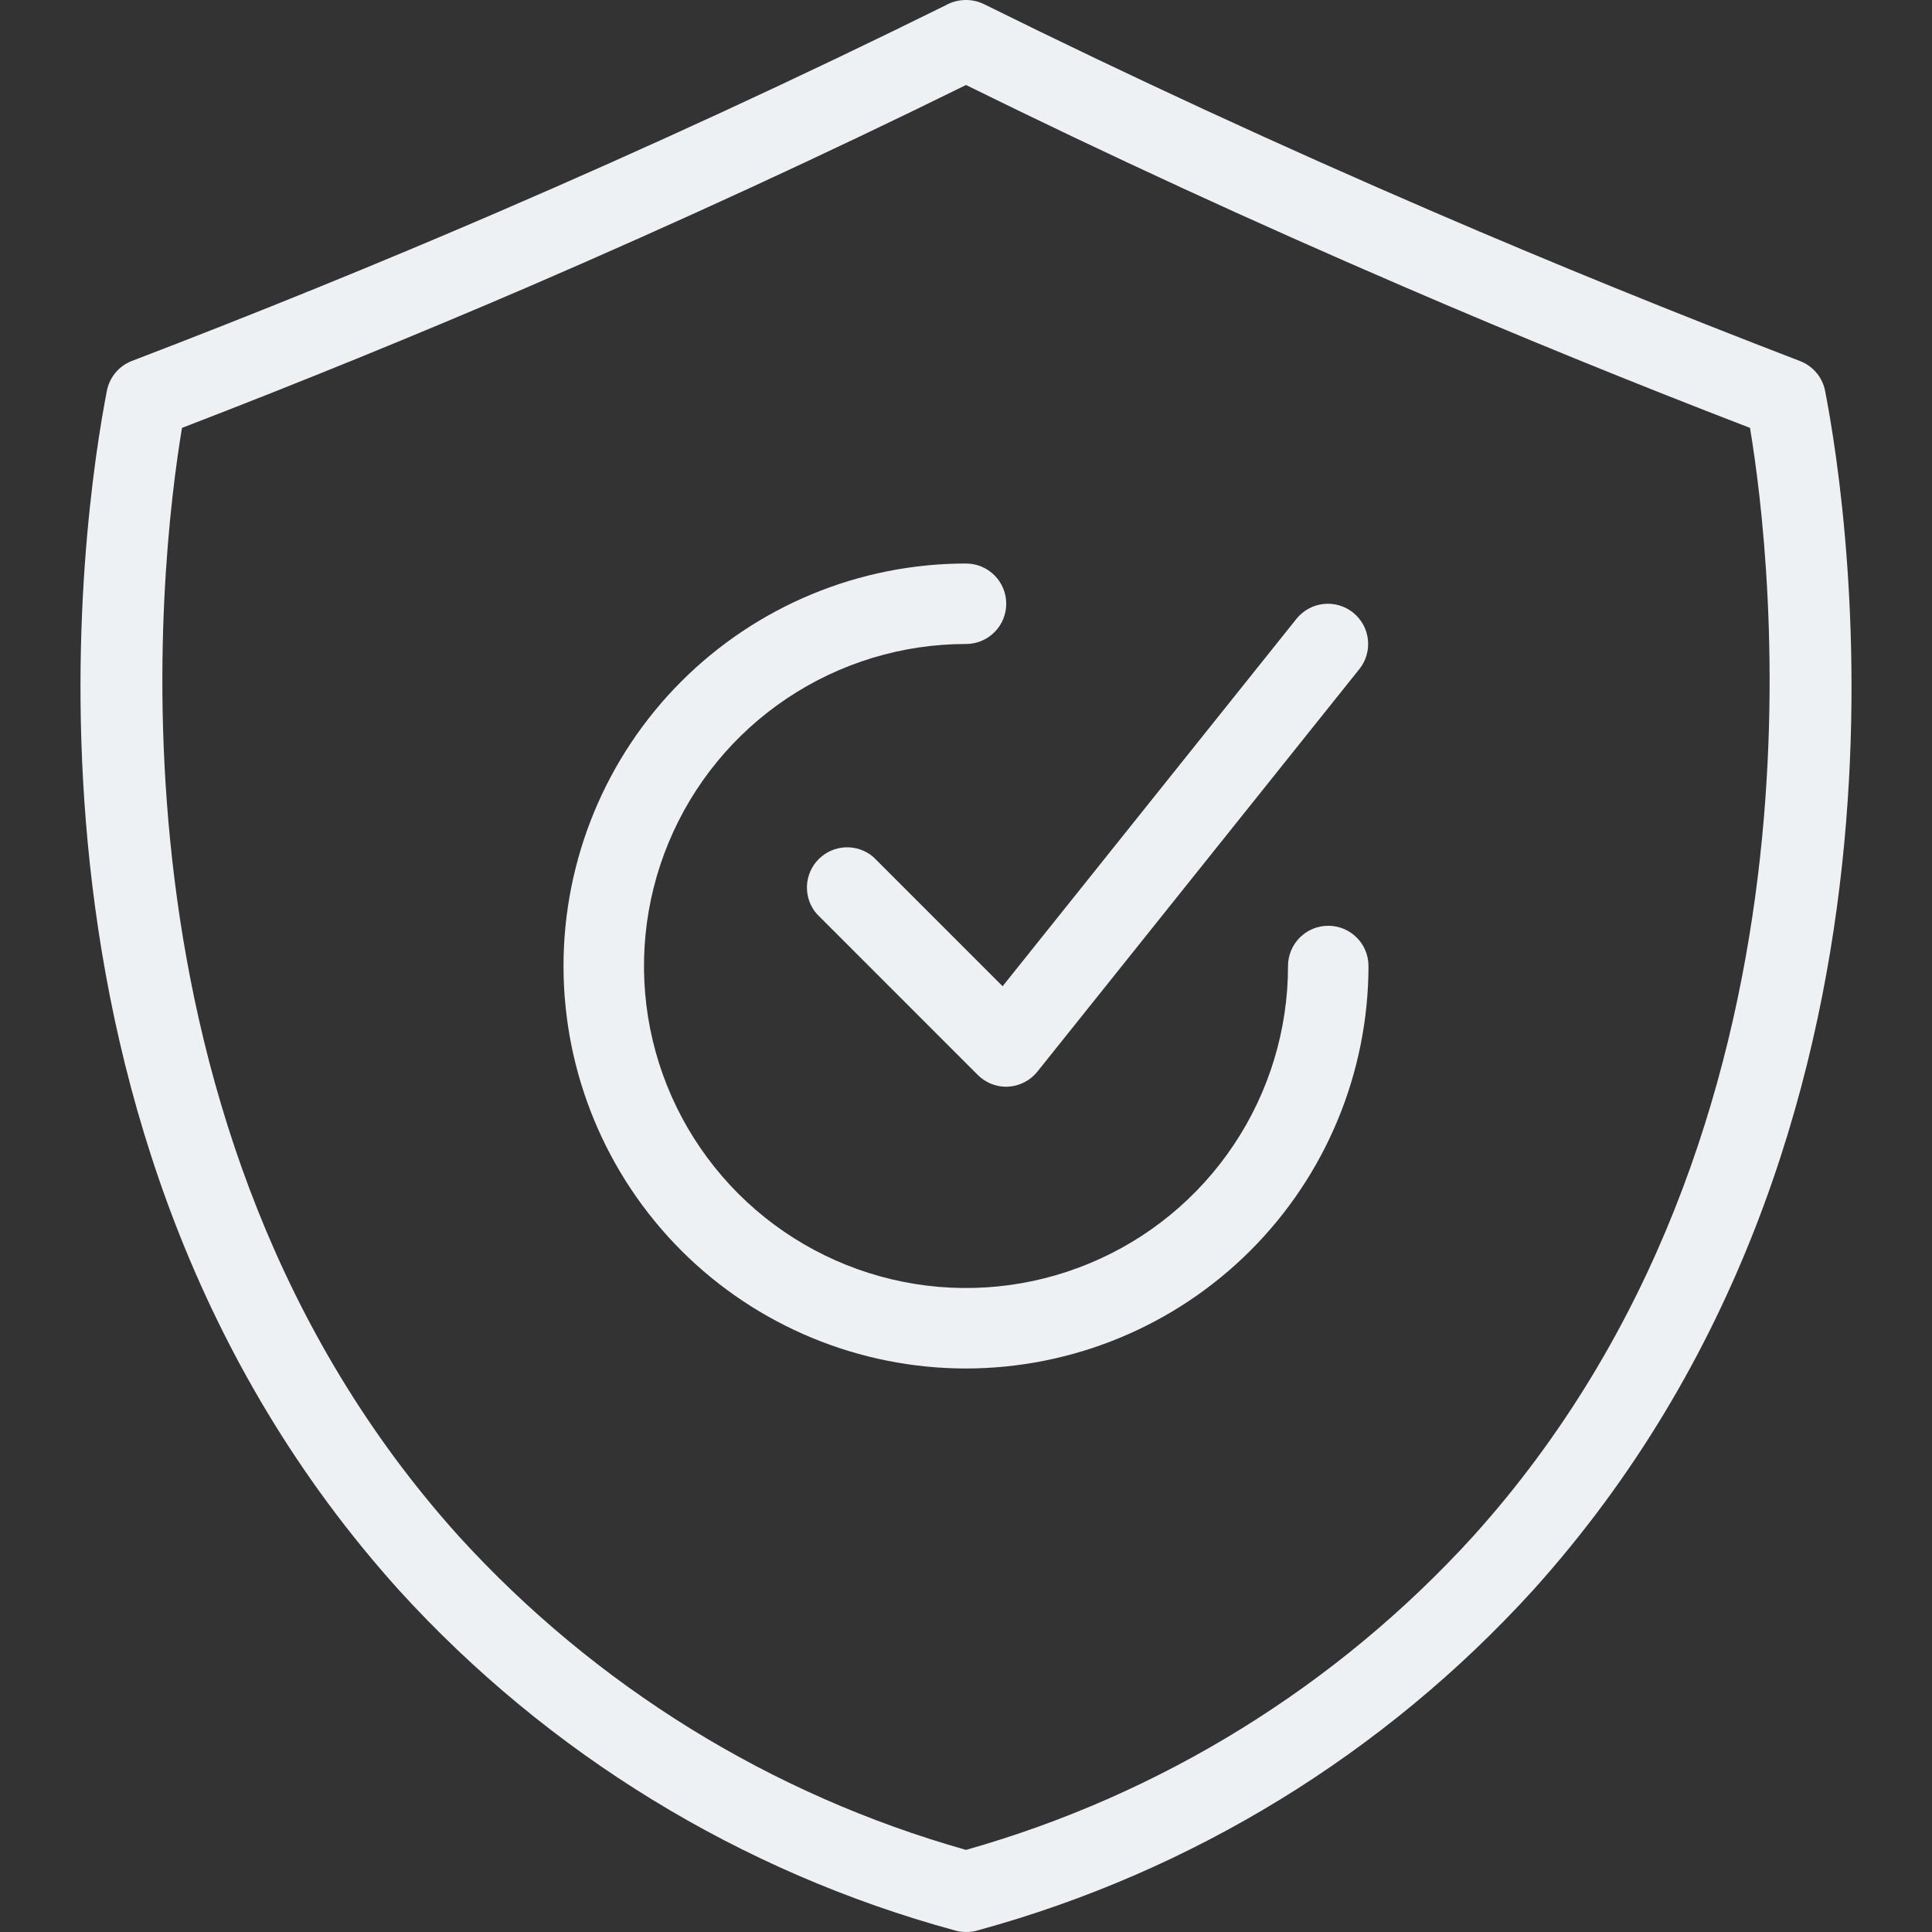 <svg width="40" height="40" viewBox="0 0 40 40" fill="none" xmlns="http://www.w3.org/2000/svg">
<rect x="0" y="0" width="40" height="40" fill="#333333" stroke="none"/>
<g clip-path="url(#clip0_1186_3324)">
<path d="M20 40C19.919 40 19.838 39.988 19.761 39.965C15.337 38.757 11.348 36.315 8.261 32.923C-0.257 23.47 1.729 10.578 2.213 8.09C2.241 7.951 2.302 7.822 2.393 7.714C2.484 7.605 2.601 7.522 2.733 7.472C5.308 6.486 7.856 5.45 10.307 4.393C13.459 3.034 16.577 1.594 19.576 0.111C19.7 0.041 19.838 0.003 19.98 2.37859e-05C20.122 -0.003 20.263 0.029 20.389 0.094C23.398 1.583 26.529 3.029 29.693 4.392C32.144 5.45 34.693 6.486 37.267 7.475C37.399 7.526 37.516 7.609 37.607 7.717C37.698 7.825 37.76 7.955 37.787 8.093C38.271 10.582 40.258 23.473 31.737 32.927C28.658 36.309 24.682 38.748 20.272 39.958C20.184 39.987 20.092 40.001 20 40ZM3.768 8.859C3.311 11.594 1.898 23.372 9.5 31.807C12.325 34.909 15.962 37.159 20 38.3C24.038 37.159 27.675 34.909 30.5 31.807C38.102 23.372 36.688 11.594 36.232 8.859C33.785 7.917 31.367 6.93 29.035 5.923C25.965 4.601 22.927 3.202 20 1.76C17.073 3.202 14.035 4.601 10.965 5.927C8.633 6.93 6.215 7.917 3.768 8.859Z" fill="#EDF1F4"/>
<path d="M20 28.333C17.79 28.333 15.67 27.455 14.107 25.893C12.545 24.33 11.667 22.21 11.667 20C11.667 17.79 12.545 15.67 14.107 14.107C15.67 12.545 17.79 11.667 20 11.667C20.221 11.667 20.433 11.755 20.589 11.911C20.746 12.067 20.833 12.279 20.833 12.5C20.833 12.721 20.746 12.933 20.589 13.089C20.433 13.245 20.221 13.333 20 13.333C18.681 13.333 17.393 13.724 16.296 14.457C15.2 15.189 14.345 16.231 13.841 17.449C13.336 18.667 13.204 20.007 13.461 21.301C13.719 22.594 14.354 23.782 15.286 24.714C16.218 25.646 17.406 26.281 18.7 26.539C19.993 26.796 21.333 26.664 22.551 26.159C23.77 25.655 24.811 24.8 25.543 23.704C26.276 22.608 26.667 21.319 26.667 20C26.667 19.779 26.755 19.567 26.911 19.411C27.067 19.255 27.279 19.167 27.5 19.167C27.721 19.167 27.933 19.255 28.089 19.411C28.246 19.567 28.333 19.779 28.333 20C28.331 22.209 27.452 24.328 25.89 25.89C24.328 27.452 22.209 28.331 20 28.333Z" fill="#EDF1F4"/>
<path d="M20.833 22.5C20.612 22.5 20.4 22.412 20.244 22.256L16.911 18.922C16.773 18.764 16.7 18.558 16.707 18.348C16.714 18.137 16.801 17.937 16.949 17.788C17.098 17.639 17.297 17.551 17.508 17.543C17.718 17.535 17.924 17.607 18.083 17.744L20.758 20.419L26.842 12.812C26.91 12.727 26.995 12.656 27.091 12.603C27.186 12.55 27.292 12.517 27.401 12.505C27.509 12.493 27.619 12.502 27.725 12.533C27.83 12.563 27.928 12.614 28.013 12.682C28.099 12.751 28.17 12.835 28.223 12.931C28.276 13.027 28.309 13.133 28.321 13.241C28.333 13.35 28.324 13.46 28.293 13.566C28.263 13.671 28.212 13.769 28.143 13.854L21.477 22.188C21.404 22.279 21.312 22.354 21.208 22.407C21.104 22.461 20.989 22.492 20.872 22.498L20.833 22.5Z" fill="#EDF1F4"/>
</g>
<defs>
<clipPath id="clip0_1186_3324">
<rect width="40" height="40" fill="white"/>
</clipPath>
</defs>
</svg>
